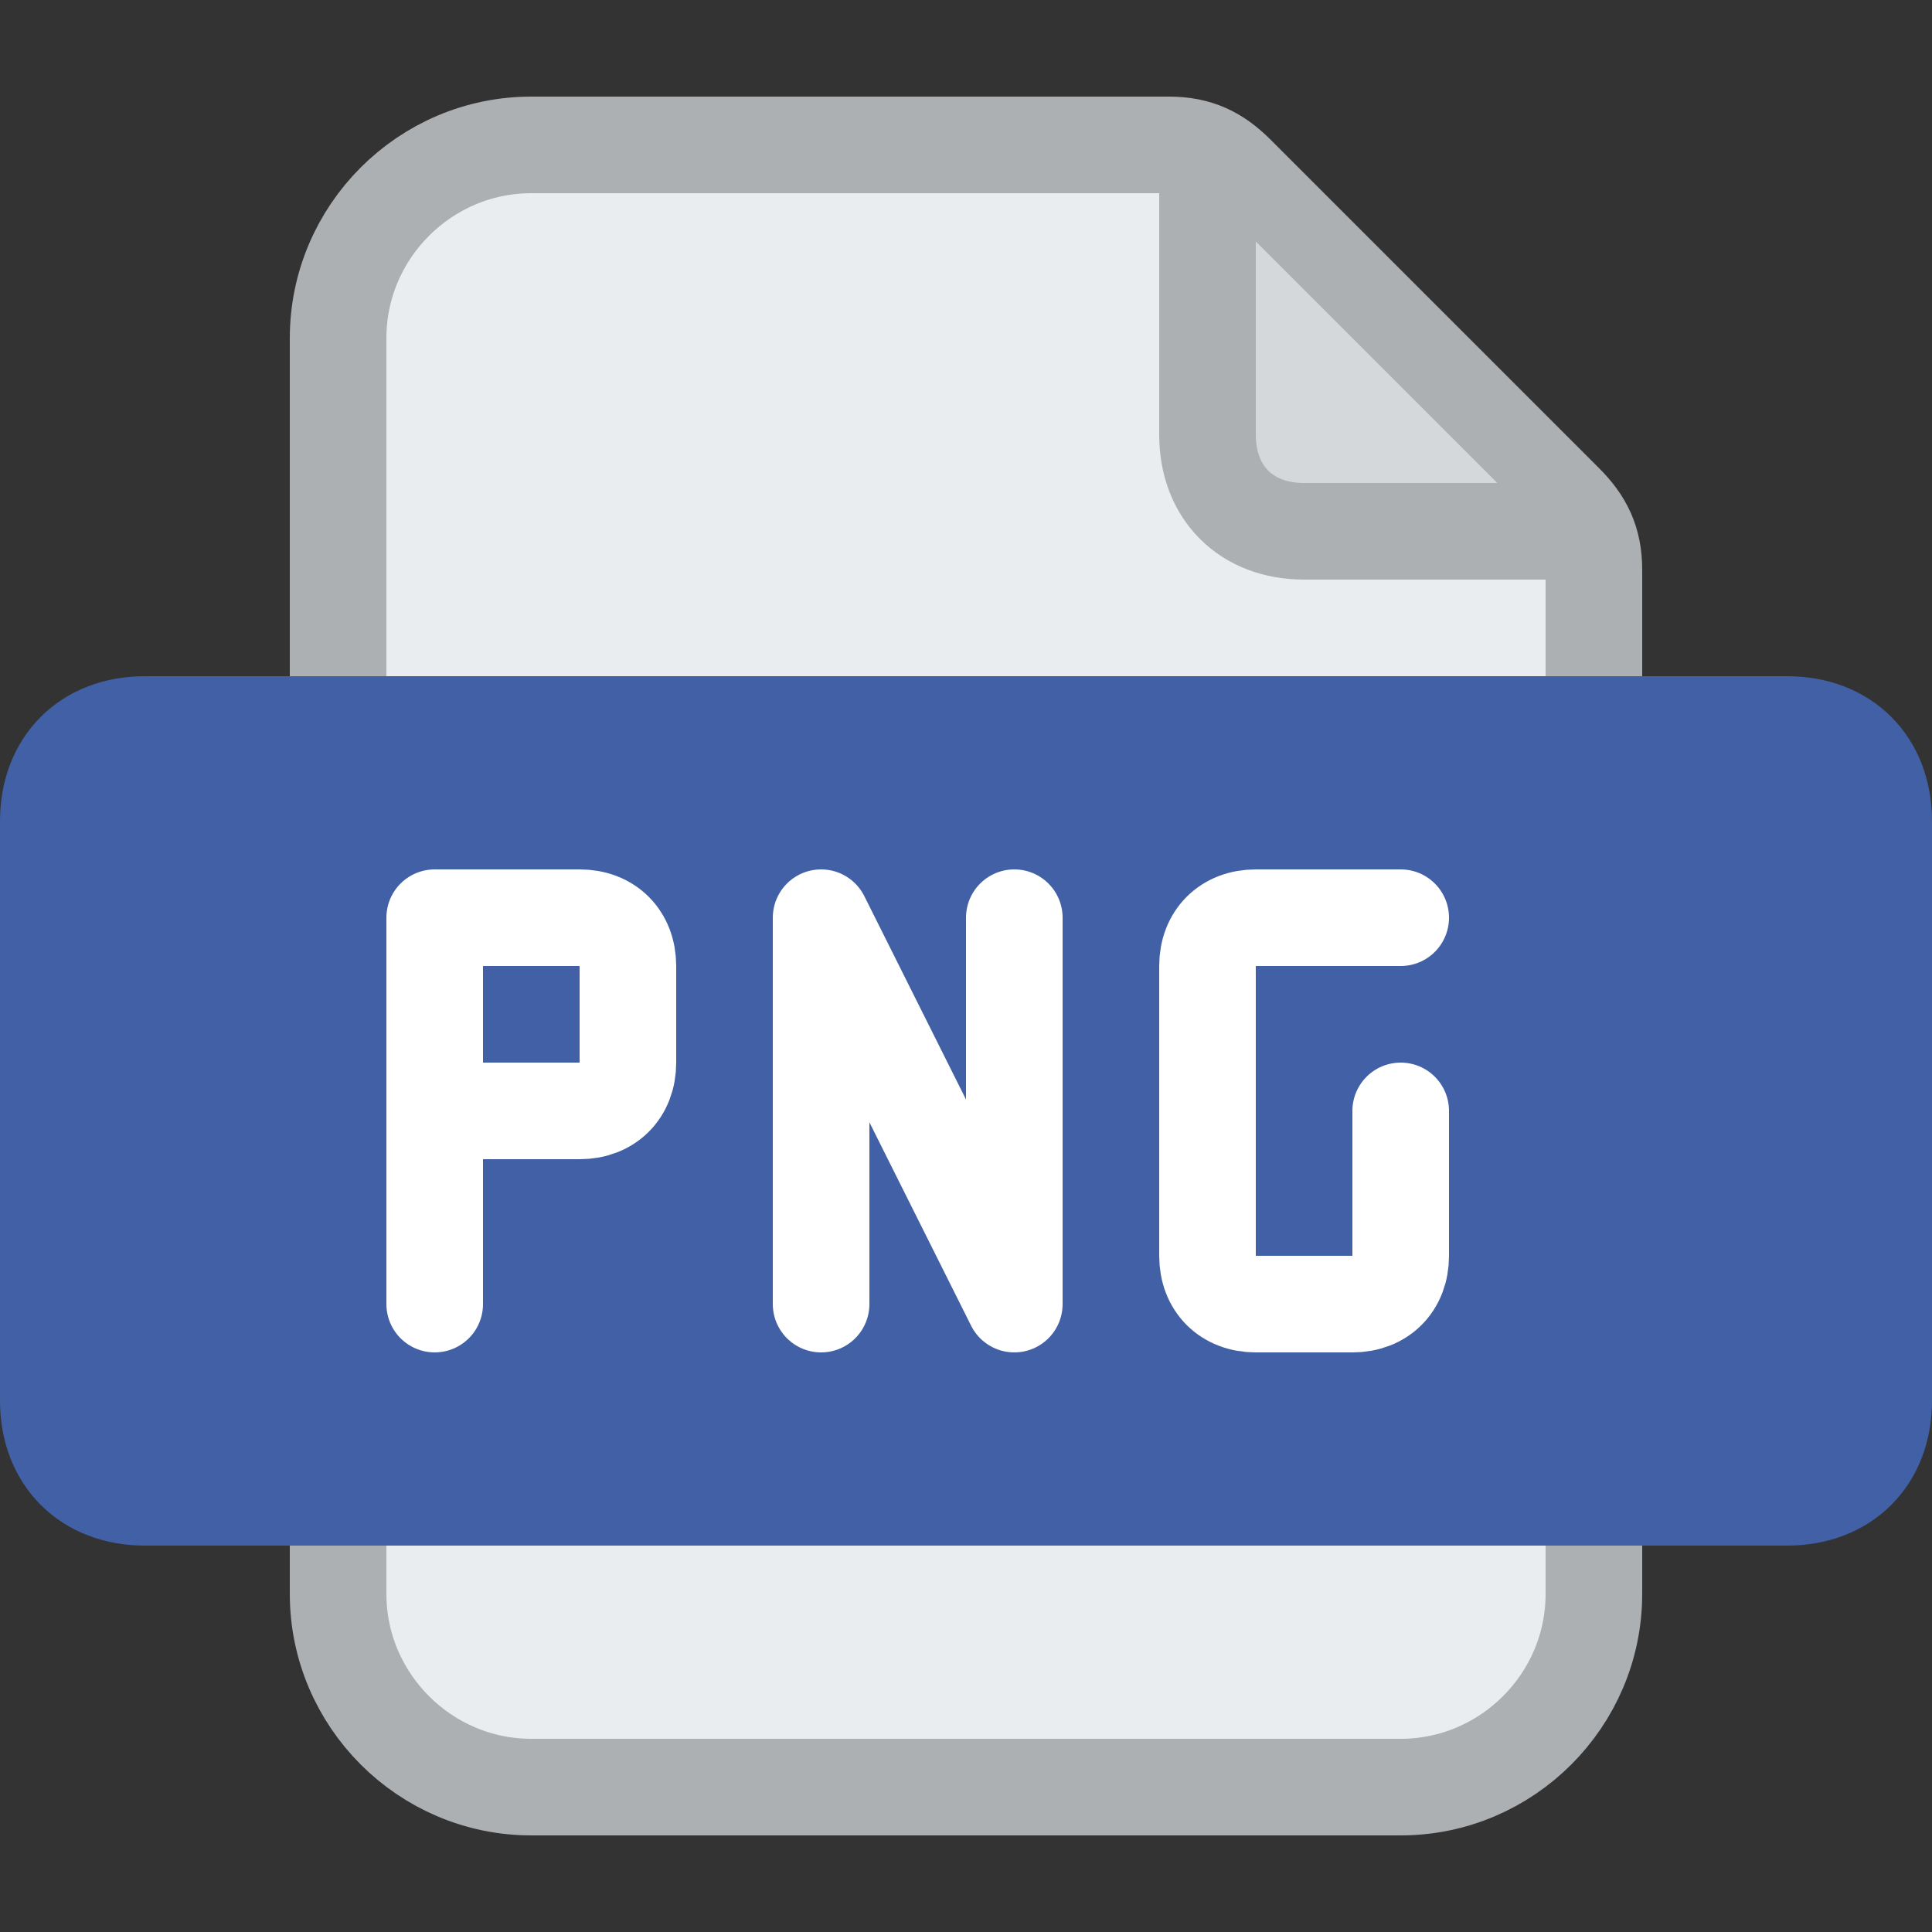<svg version="1.1" class="file-icon" xmlns="http://www.w3.org/2000/svg" x="0" y="0" width="20" height="20" viewBox="0 0 20 20">
  <rect x="0" y="0" width="20" height="20" fill="#333333" stroke="none"/>
  <style>
    .file-icon { fill:none;stroke:#fff;stroke-linecap:round;stroke-linejoin:round;stroke-miterlimit:10 }
    .file-icon-text { stroke: #FFF; }
  </style>
  <path d="M14.5 18.5h-9c-1.1 0-2-.9-2-2v-13c0-1.1.9-2 2-2h6.6c.3 0 .5.1.7.3l3.4 3.4c.2.2.3.4.3.7v10.6c0 1.1-.9 2-2 2z" style="fill:#eaedef;stroke:#adb0b2;stroke-miterlimit:10"/>
  <path d="M12.5 2v2.5c0 .6.4 1 1 1H16" style="fill:#d5d8db;stroke:#adb0b2;stroke-miterlimit:10"/>
  <path d="M18.5 15.5h-17c-.6 0-1-.4-1-1v-6c0-.6.4-1 1-1h17c.6 0 1 .4 1 1v6c0 .6-.4 1-1 1z" style="fill:#4160a5;stroke:#4160a5;stroke-miterlimit:10"/>
  <path class="file-icon-text" d="M4.5 13.5v-4H6c.3 0 .5.2.5.5v1c0 .3-.2.5-.5.5H5"/>
  <path class="file-icon-text" d="M8.5 13.5v-4l2 4v-4"/>
  <path class="file-icon-text" d="M14.5 9.5H13c-.3 0-.5.2-.5.5v3c0 .3.2.5.5.5h1c.3 0 .5-.2.5-.5v-1.5"/>
</svg>
